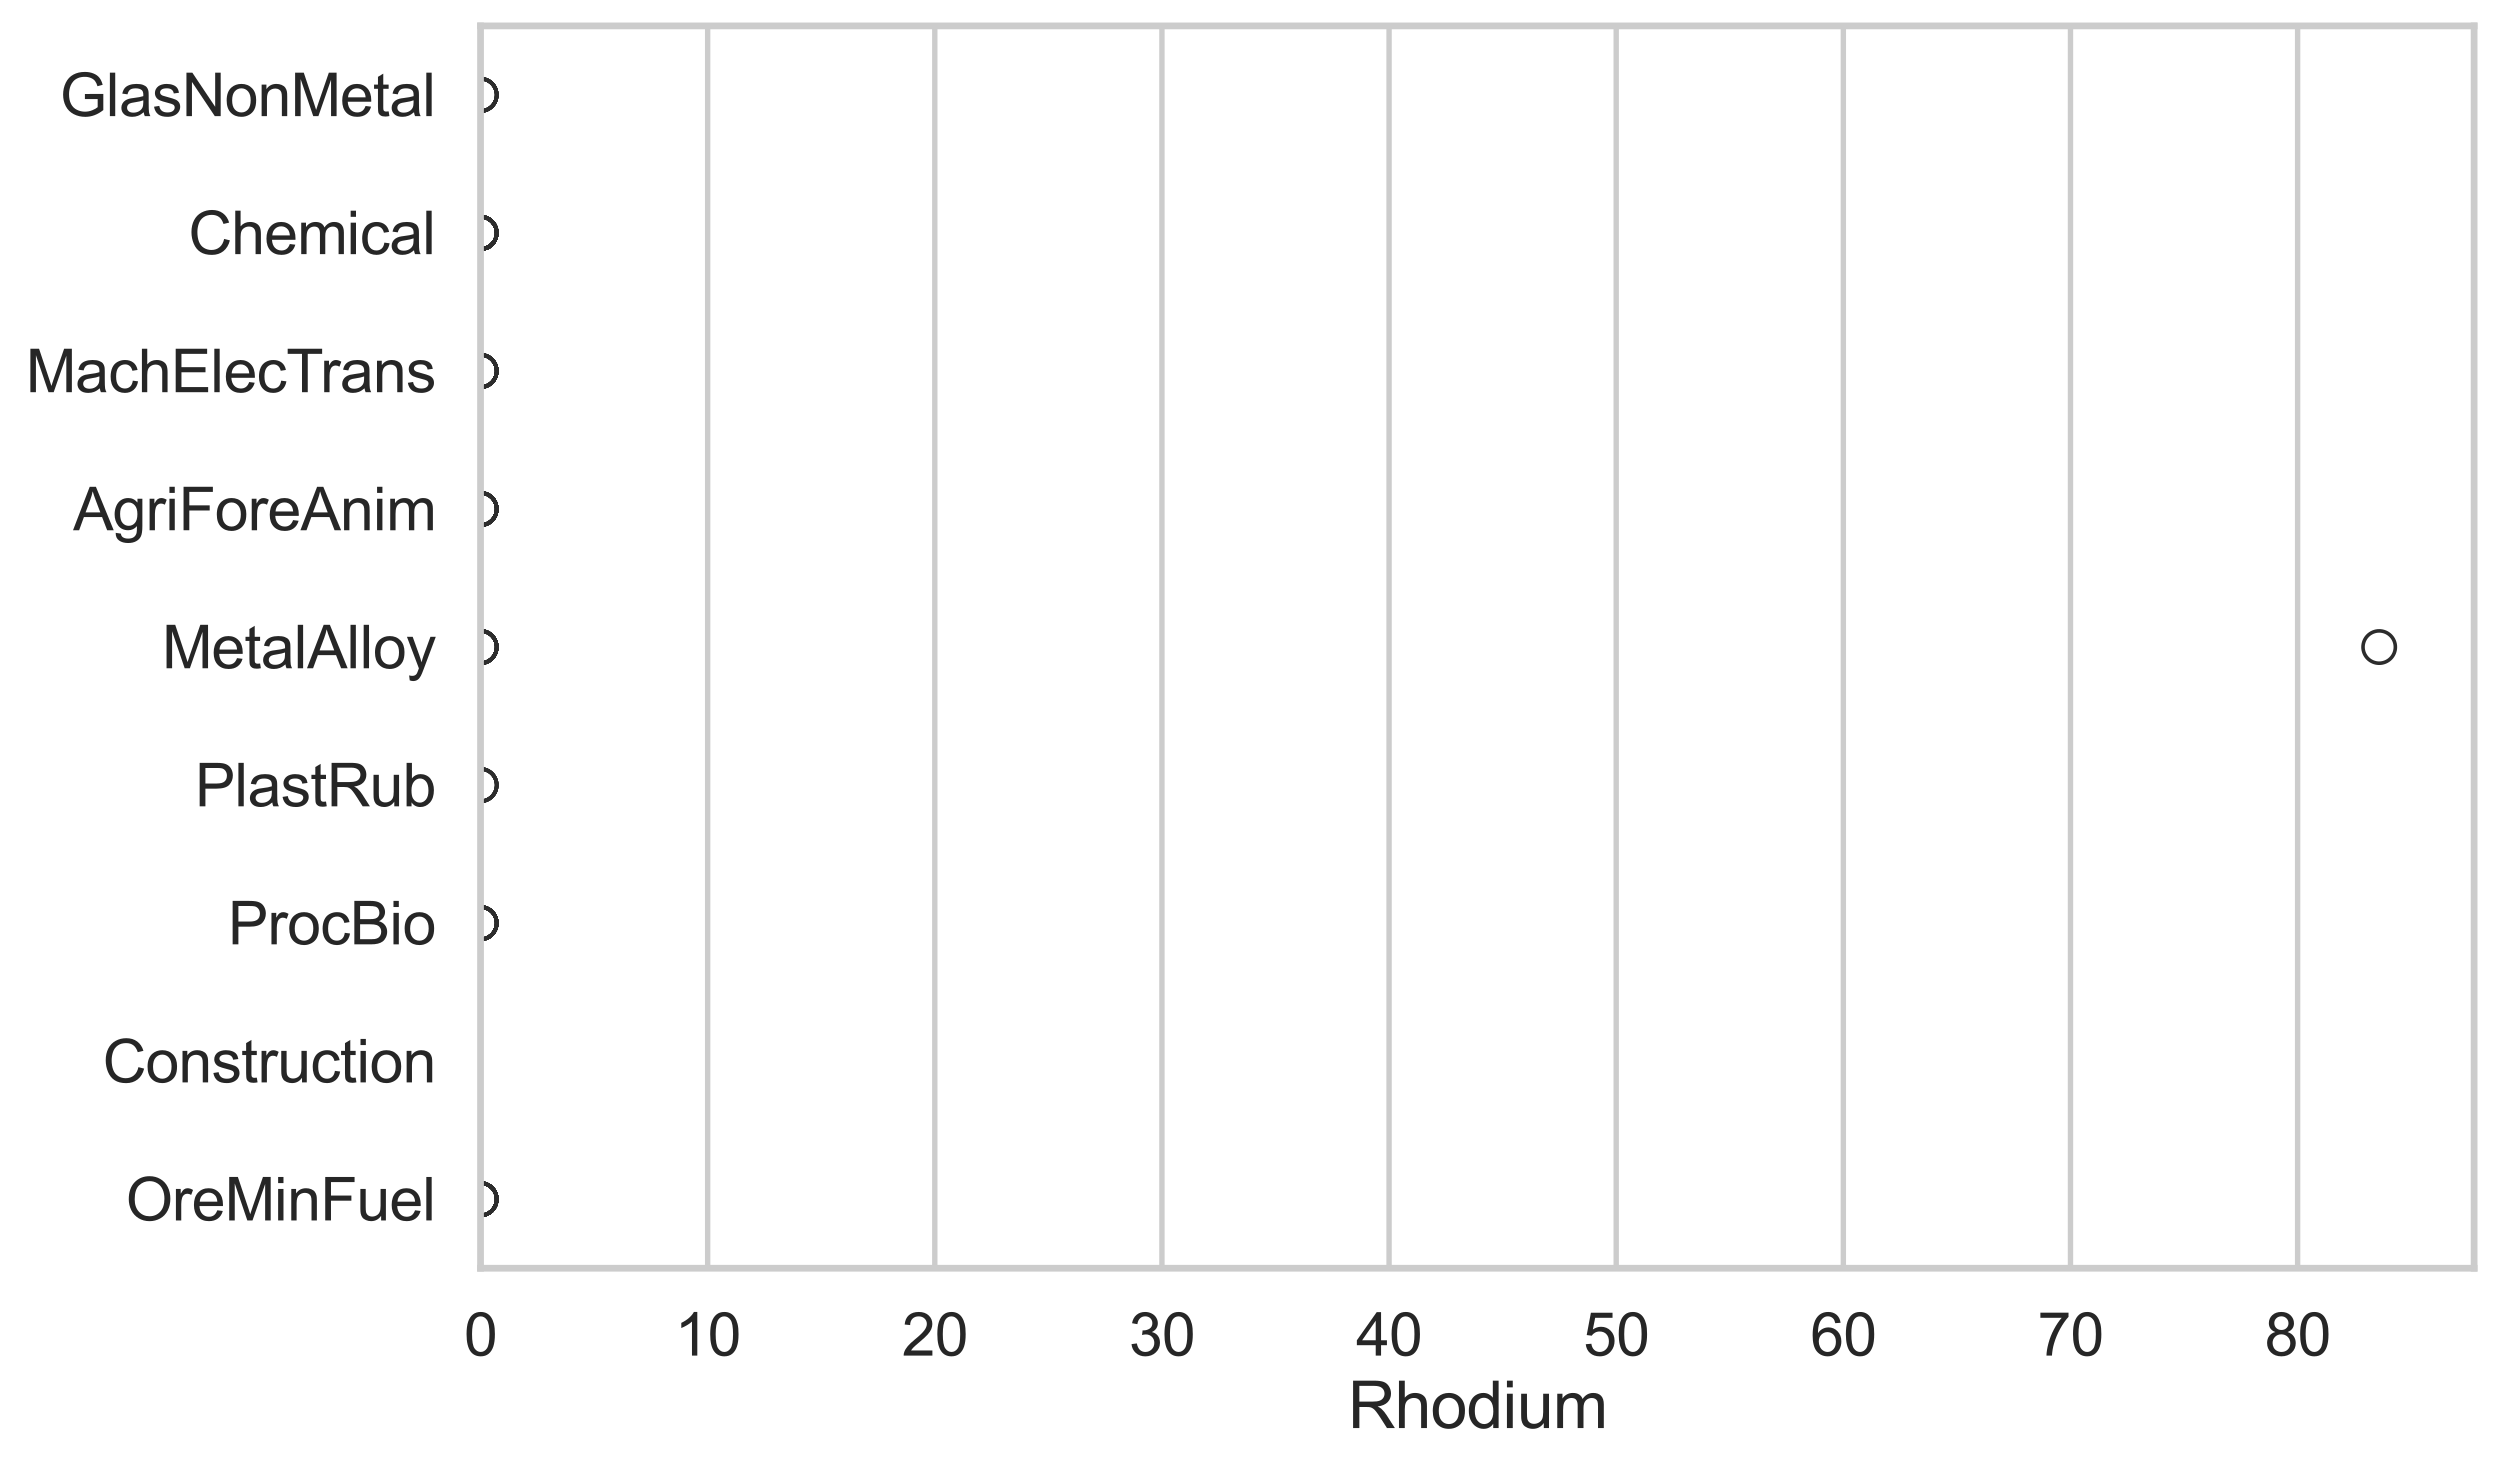 <?xml version="1.0" encoding="utf-8" standalone="no"?>
<!DOCTYPE svg PUBLIC "-//W3C//DTD SVG 1.1//EN"
  "http://www.w3.org/Graphics/SVG/1.1/DTD/svg11.dtd">
<svg xmlns:xlink="http://www.w3.org/1999/xlink" width="695.577pt" height="408.111pt" viewBox="0 0 695.577 408.111" xmlns="http://www.w3.org/2000/svg" version="1.1">
 <defs>
  <style type="text/css">*{stroke-linejoin: round; stroke-linecap: butt}</style>
 </defs>
 <g id="figure_1">
  <g id="patch_1">
   <path d="M 0 408.111 
L 695.577 408.111 
L 695.577 0 
L 0 0 
z
" style="fill: #ffffff"/>
  </g>
  <g id="axes_1">
   <g id="patch_2">
    <path d="M 133.697 352.86 
L 688.377 352.86 
L 688.377 7.2 
L 133.697 7.2 
z
" style="fill: #ffffff"/>
   </g>
   <g id="matplotlib.axis_1">
    <g id="xtick_1">
     <g id="line2d_1">
      <path d="M 133.697 352.86 
L 133.697 7.2 
" clip-path="url(#p7de560bd89)" style="fill: none; stroke: #cccccc; stroke-width: 1.5; stroke-linecap: round"/>
     </g>
     <g id="text_1">
      <!-- 0 -->
      <g style="fill: #262626" transform="translate(129.109 377.17) scale(0.165 -0.165)">
       <defs>
        <path id="ArialMT-30" d="M 266 2259 
Q 266 3072 433 3567 
Q 600 4063 929 4331 
Q 1259 4600 1759 4600 
Q 2128 4600 2406 4451 
Q 2684 4303 2865 4023 
Q 3047 3744 3150 3342 
Q 3253 2941 3253 2259 
Q 3253 1453 3087 958 
Q 2922 463 2592 192 
Q 2263 -78 1759 -78 
Q 1097 -78 719 397 
Q 266 969 266 2259 
z
M 844 2259 
Q 844 1131 1108 757 
Q 1372 384 1759 384 
Q 2147 384 2411 759 
Q 2675 1134 2675 2259 
Q 2675 3391 2411 3762 
Q 2147 4134 1753 4134 
Q 1366 4134 1134 3806 
Q 844 3388 844 2259 
z
" transform="scale(0.016)"/>
       </defs>
       <use xlink:href="#ArialMT-30"/>
      </g>
     </g>
    </g>
    <g id="xtick_2">
     <g id="line2d_2">
      <path d="M 196.893 352.86 
L 196.893 7.2 
" clip-path="url(#p7de560bd89)" style="fill: none; stroke: #cccccc; stroke-width: 1.5; stroke-linecap: round"/>
     </g>
     <g id="text_2">
      <!-- 10 -->
      <g style="fill: #262626" transform="translate(187.718 377.17) scale(0.165 -0.165)">
       <defs>
        <path id="ArialMT-31" d="M 2384 0 
L 1822 0 
L 1822 3584 
Q 1619 3391 1289 3197 
Q 959 3003 697 2906 
L 697 3450 
Q 1169 3672 1522 3987 
Q 1875 4303 2022 4600 
L 2384 4600 
L 2384 0 
z
" transform="scale(0.016)"/>
       </defs>
       <use xlink:href="#ArialMT-31"/>
       <use xlink:href="#ArialMT-30" transform="translate(55.615 0)"/>
      </g>
     </g>
    </g>
    <g id="xtick_3">
     <g id="line2d_3">
      <path d="M 260.09 352.86 
L 260.09 7.2 
" clip-path="url(#p7de560bd89)" style="fill: none; stroke: #cccccc; stroke-width: 1.5; stroke-linecap: round"/>
     </g>
     <g id="text_3">
      <!-- 20 -->
      <g style="fill: #262626" transform="translate(250.914 377.17) scale(0.165 -0.165)">
       <defs>
        <path id="ArialMT-32" d="M 3222 541 
L 3222 0 
L 194 0 
Q 188 203 259 391 
Q 375 700 629 1000 
Q 884 1300 1366 1694 
Q 2113 2306 2375 2664 
Q 2638 3022 2638 3341 
Q 2638 3675 2398 3904 
Q 2159 4134 1775 4134 
Q 1369 4134 1125 3890 
Q 881 3647 878 3216 
L 300 3275 
Q 359 3922 746 4261 
Q 1134 4600 1788 4600 
Q 2447 4600 2831 4234 
Q 3216 3869 3216 3328 
Q 3216 3053 3103 2787 
Q 2991 2522 2730 2228 
Q 2469 1934 1863 1422 
Q 1356 997 1212 845 
Q 1069 694 975 541 
L 3222 541 
z
" transform="scale(0.016)"/>
       </defs>
       <use xlink:href="#ArialMT-32"/>
       <use xlink:href="#ArialMT-30" transform="translate(55.615 0)"/>
      </g>
     </g>
    </g>
    <g id="xtick_4">
     <g id="line2d_4">
      <path d="M 323.286 352.86 
L 323.286 7.2 
" clip-path="url(#p7de560bd89)" style="fill: none; stroke: #cccccc; stroke-width: 1.5; stroke-linecap: round"/>
     </g>
     <g id="text_4">
      <!-- 30 -->
      <g style="fill: #262626" transform="translate(314.11 377.17) scale(0.165 -0.165)">
       <defs>
        <path id="ArialMT-33" d="M 269 1209 
L 831 1284 
Q 928 806 1161 595 
Q 1394 384 1728 384 
Q 2125 384 2398 659 
Q 2672 934 2672 1341 
Q 2672 1728 2419 1979 
Q 2166 2231 1775 2231 
Q 1616 2231 1378 2169 
L 1441 2663 
Q 1497 2656 1531 2656 
Q 1891 2656 2178 2843 
Q 2466 3031 2466 3422 
Q 2466 3731 2256 3934 
Q 2047 4138 1716 4138 
Q 1388 4138 1169 3931 
Q 950 3725 888 3313 
L 325 3413 
Q 428 3978 793 4289 
Q 1159 4600 1703 4600 
Q 2078 4600 2393 4439 
Q 2709 4278 2876 4000 
Q 3044 3722 3044 3409 
Q 3044 3113 2884 2869 
Q 2725 2625 2413 2481 
Q 2819 2388 3044 2092 
Q 3269 1797 3269 1353 
Q 3269 753 2831 336 
Q 2394 -81 1725 -81 
Q 1122 -81 723 278 
Q 325 638 269 1209 
z
" transform="scale(0.016)"/>
       </defs>
       <use xlink:href="#ArialMT-33"/>
       <use xlink:href="#ArialMT-30" transform="translate(55.615 0)"/>
      </g>
     </g>
    </g>
    <g id="xtick_5">
     <g id="line2d_5">
      <path d="M 386.482 352.86 
L 386.482 7.2 
" clip-path="url(#p7de560bd89)" style="fill: none; stroke: #cccccc; stroke-width: 1.5; stroke-linecap: round"/>
     </g>
     <g id="text_5">
      <!-- 40 -->
      <g style="fill: #262626" transform="translate(377.307 377.17) scale(0.165 -0.165)">
       <defs>
        <path id="ArialMT-34" d="M 2069 0 
L 2069 1097 
L 81 1097 
L 81 1613 
L 2172 4581 
L 2631 4581 
L 2631 1613 
L 3250 1613 
L 3250 1097 
L 2631 1097 
L 2631 0 
L 2069 0 
z
M 2069 1613 
L 2069 3678 
L 634 1613 
L 2069 1613 
z
" transform="scale(0.016)"/>
       </defs>
       <use xlink:href="#ArialMT-34"/>
       <use xlink:href="#ArialMT-30" transform="translate(55.615 0)"/>
      </g>
     </g>
    </g>
    <g id="xtick_6">
     <g id="line2d_6">
      <path d="M 449.679 352.86 
L 449.679 7.2 
" clip-path="url(#p7de560bd89)" style="fill: none; stroke: #cccccc; stroke-width: 1.5; stroke-linecap: round"/>
     </g>
     <g id="text_6">
      <!-- 50 -->
      <g style="fill: #262626" transform="translate(440.503 377.17) scale(0.165 -0.165)">
       <defs>
        <path id="ArialMT-35" d="M 266 1200 
L 856 1250 
Q 922 819 1161 601 
Q 1400 384 1738 384 
Q 2144 384 2425 690 
Q 2706 997 2706 1503 
Q 2706 1984 2436 2262 
Q 2166 2541 1728 2541 
Q 1456 2541 1237 2417 
Q 1019 2294 894 2097 
L 366 2166 
L 809 4519 
L 3088 4519 
L 3088 3981 
L 1259 3981 
L 1013 2750 
Q 1425 3038 1878 3038 
Q 2478 3038 2890 2622 
Q 3303 2206 3303 1553 
Q 3303 931 2941 478 
Q 2500 -78 1738 -78 
Q 1113 -78 717 272 
Q 322 622 266 1200 
z
" transform="scale(0.016)"/>
       </defs>
       <use xlink:href="#ArialMT-35"/>
       <use xlink:href="#ArialMT-30" transform="translate(55.615 0)"/>
      </g>
     </g>
    </g>
    <g id="xtick_7">
     <g id="line2d_7">
      <path d="M 512.875 352.86 
L 512.875 7.2 
" clip-path="url(#p7de560bd89)" style="fill: none; stroke: #cccccc; stroke-width: 1.5; stroke-linecap: round"/>
     </g>
     <g id="text_7">
      <!-- 60 -->
      <g style="fill: #262626" transform="translate(503.699 377.17) scale(0.165 -0.165)">
       <defs>
        <path id="ArialMT-36" d="M 3184 3459 
L 2625 3416 
Q 2550 3747 2413 3897 
Q 2184 4138 1850 4138 
Q 1581 4138 1378 3988 
Q 1113 3794 959 3422 
Q 806 3050 800 2363 
Q 1003 2672 1297 2822 
Q 1591 2972 1913 2972 
Q 2475 2972 2870 2558 
Q 3266 2144 3266 1488 
Q 3266 1056 3080 686 
Q 2894 316 2569 119 
Q 2244 -78 1831 -78 
Q 1128 -78 684 439 
Q 241 956 241 2144 
Q 241 3472 731 4075 
Q 1159 4600 1884 4600 
Q 2425 4600 2770 4297 
Q 3116 3994 3184 3459 
z
M 888 1484 
Q 888 1194 1011 928 
Q 1134 663 1356 523 
Q 1578 384 1822 384 
Q 2178 384 2434 671 
Q 2691 959 2691 1453 
Q 2691 1928 2437 2201 
Q 2184 2475 1800 2475 
Q 1419 2475 1153 2201 
Q 888 1928 888 1484 
z
" transform="scale(0.016)"/>
       </defs>
       <use xlink:href="#ArialMT-36"/>
       <use xlink:href="#ArialMT-30" transform="translate(55.615 0)"/>
      </g>
     </g>
    </g>
    <g id="xtick_8">
     <g id="line2d_8">
      <path d="M 576.071 352.86 
L 576.071 7.2 
" clip-path="url(#p7de560bd89)" style="fill: none; stroke: #cccccc; stroke-width: 1.5; stroke-linecap: round"/>
     </g>
     <g id="text_8">
      <!-- 70 -->
      <g style="fill: #262626" transform="translate(566.896 377.17) scale(0.165 -0.165)">
       <defs>
        <path id="ArialMT-37" d="M 303 3981 
L 303 4522 
L 3269 4522 
L 3269 4084 
Q 2831 3619 2401 2847 
Q 1972 2075 1738 1259 
Q 1569 684 1522 0 
L 944 0 
Q 953 541 1156 1306 
Q 1359 2072 1739 2783 
Q 2119 3494 2547 3981 
L 303 3981 
z
" transform="scale(0.016)"/>
       </defs>
       <use xlink:href="#ArialMT-37"/>
       <use xlink:href="#ArialMT-30" transform="translate(55.615 0)"/>
      </g>
     </g>
    </g>
    <g id="xtick_9">
     <g id="line2d_9">
      <path d="M 639.268 352.86 
L 639.268 7.2 
" clip-path="url(#p7de560bd89)" style="fill: none; stroke: #cccccc; stroke-width: 1.5; stroke-linecap: round"/>
     </g>
     <g id="text_9">
      <!-- 80 -->
      <g style="fill: #262626" transform="translate(630.092 377.17) scale(0.165 -0.165)">
       <defs>
        <path id="ArialMT-38" d="M 1131 2484 
Q 781 2613 612 2850 
Q 444 3088 444 3419 
Q 444 3919 803 4259 
Q 1163 4600 1759 4600 
Q 2359 4600 2725 4251 
Q 3091 3903 3091 3403 
Q 3091 3084 2923 2848 
Q 2756 2613 2416 2484 
Q 2838 2347 3058 2040 
Q 3278 1734 3278 1309 
Q 3278 722 2862 322 
Q 2447 -78 1769 -78 
Q 1091 -78 675 323 
Q 259 725 259 1325 
Q 259 1772 486 2073 
Q 713 2375 1131 2484 
z
M 1019 3438 
Q 1019 3113 1228 2906 
Q 1438 2700 1772 2700 
Q 2097 2700 2305 2904 
Q 2513 3109 2513 3406 
Q 2513 3716 2298 3927 
Q 2084 4138 1766 4138 
Q 1444 4138 1231 3931 
Q 1019 3725 1019 3438 
z
M 838 1322 
Q 838 1081 952 856 
Q 1066 631 1291 507 
Q 1516 384 1775 384 
Q 2178 384 2440 643 
Q 2703 903 2703 1303 
Q 2703 1709 2433 1975 
Q 2163 2241 1756 2241 
Q 1359 2241 1098 1978 
Q 838 1716 838 1322 
z
" transform="scale(0.016)"/>
       </defs>
       <use xlink:href="#ArialMT-38"/>
       <use xlink:href="#ArialMT-30" transform="translate(55.615 0)"/>
      </g>
     </g>
    </g>
    <g id="text_10">
     <!-- Rhodium -->
     <g style="fill: #262626" transform="translate(375.021 397.334) scale(0.18 -0.18)">
      <defs>
       <path id="ArialMT-52" d="M 503 0 
L 503 4581 
L 2534 4581 
Q 3147 4581 3465 4457 
Q 3784 4334 3975 4021 
Q 4166 3709 4166 3331 
Q 4166 2844 3850 2509 
Q 3534 2175 2875 2084 
Q 3116 1969 3241 1856 
Q 3506 1613 3744 1247 
L 4541 0 
L 3778 0 
L 3172 953 
Q 2906 1366 2734 1584 
Q 2563 1803 2427 1890 
Q 2291 1978 2150 2013 
Q 2047 2034 1813 2034 
L 1109 2034 
L 1109 0 
L 503 0 
z
M 1109 2559 
L 2413 2559 
Q 2828 2559 3062 2645 
Q 3297 2731 3419 2920 
Q 3541 3109 3541 3331 
Q 3541 3656 3305 3865 
Q 3069 4075 2559 4075 
L 1109 4075 
L 1109 2559 
z
" transform="scale(0.016)"/>
       <path id="ArialMT-68" d="M 422 0 
L 422 4581 
L 984 4581 
L 984 2938 
Q 1378 3394 1978 3394 
Q 2347 3394 2619 3248 
Q 2891 3103 3008 2847 
Q 3125 2591 3125 2103 
L 3125 0 
L 2563 0 
L 2563 2103 
Q 2563 2525 2380 2717 
Q 2197 2909 1863 2909 
Q 1613 2909 1392 2779 
Q 1172 2650 1078 2428 
Q 984 2206 984 1816 
L 984 0 
L 422 0 
z
" transform="scale(0.016)"/>
       <path id="ArialMT-6f" d="M 213 1659 
Q 213 2581 725 3025 
Q 1153 3394 1769 3394 
Q 2453 3394 2887 2945 
Q 3322 2497 3322 1706 
Q 3322 1066 3130 698 
Q 2938 331 2570 128 
Q 2203 -75 1769 -75 
Q 1072 -75 642 372 
Q 213 819 213 1659 
z
M 791 1659 
Q 791 1022 1069 705 
Q 1347 388 1769 388 
Q 2188 388 2466 706 
Q 2744 1025 2744 1678 
Q 2744 2294 2464 2611 
Q 2184 2928 1769 2928 
Q 1347 2928 1069 2612 
Q 791 2297 791 1659 
z
" transform="scale(0.016)"/>
       <path id="ArialMT-64" d="M 2575 0 
L 2575 419 
Q 2259 -75 1647 -75 
Q 1250 -75 917 144 
Q 584 363 401 755 
Q 219 1147 219 1656 
Q 219 2153 384 2558 
Q 550 2963 881 3178 
Q 1213 3394 1622 3394 
Q 1922 3394 2156 3267 
Q 2391 3141 2538 2938 
L 2538 4581 
L 3097 4581 
L 3097 0 
L 2575 0 
z
M 797 1656 
Q 797 1019 1065 703 
Q 1334 388 1700 388 
Q 2069 388 2326 689 
Q 2584 991 2584 1609 
Q 2584 2291 2321 2609 
Q 2059 2928 1675 2928 
Q 1300 2928 1048 2622 
Q 797 2316 797 1656 
z
" transform="scale(0.016)"/>
       <path id="ArialMT-69" d="M 425 3934 
L 425 4581 
L 988 4581 
L 988 3934 
L 425 3934 
z
M 425 0 
L 425 3319 
L 988 3319 
L 988 0 
L 425 0 
z
" transform="scale(0.016)"/>
       <path id="ArialMT-75" d="M 2597 0 
L 2597 488 
Q 2209 -75 1544 -75 
Q 1250 -75 995 37 
Q 741 150 617 320 
Q 494 491 444 738 
Q 409 903 409 1263 
L 409 3319 
L 972 3319 
L 972 1478 
Q 972 1038 1006 884 
Q 1059 663 1231 536 
Q 1403 409 1656 409 
Q 1909 409 2131 539 
Q 2353 669 2445 892 
Q 2538 1116 2538 1541 
L 2538 3319 
L 3100 3319 
L 3100 0 
L 2597 0 
z
" transform="scale(0.016)"/>
       <path id="ArialMT-6d" d="M 422 0 
L 422 3319 
L 925 3319 
L 925 2853 
Q 1081 3097 1340 3245 
Q 1600 3394 1931 3394 
Q 2300 3394 2536 3241 
Q 2772 3088 2869 2813 
Q 3263 3394 3894 3394 
Q 4388 3394 4653 3120 
Q 4919 2847 4919 2278 
L 4919 0 
L 4359 0 
L 4359 2091 
Q 4359 2428 4304 2576 
Q 4250 2725 4106 2815 
Q 3963 2906 3769 2906 
Q 3419 2906 3187 2673 
Q 2956 2441 2956 1928 
L 2956 0 
L 2394 0 
L 2394 2156 
Q 2394 2531 2256 2718 
Q 2119 2906 1806 2906 
Q 1569 2906 1367 2781 
Q 1166 2656 1075 2415 
Q 984 2175 984 1722 
L 984 0 
L 422 0 
z
" transform="scale(0.016)"/>
      </defs>
      <use xlink:href="#ArialMT-52"/>
      <use xlink:href="#ArialMT-68" transform="translate(72.217 0)"/>
      <use xlink:href="#ArialMT-6f" transform="translate(127.832 0)"/>
      <use xlink:href="#ArialMT-64" transform="translate(183.447 0)"/>
      <use xlink:href="#ArialMT-69" transform="translate(239.062 0)"/>
      <use xlink:href="#ArialMT-75" transform="translate(261.279 0)"/>
      <use xlink:href="#ArialMT-6d" transform="translate(316.895 0)"/>
     </g>
    </g>
   </g>
   <g id="matplotlib.axis_2">
    <g id="ytick_1">
     <g id="text_11">
      <!-- GlasNonMetal -->
      <g style="fill: #262626" transform="translate(16.659 32.309) scale(0.165 -0.165)">
       <defs>
        <path id="ArialMT-47" d="M 2638 1797 
L 2638 2334 
L 4578 2338 
L 4578 638 
Q 4131 281 3656 101 
Q 3181 -78 2681 -78 
Q 2006 -78 1454 211 
Q 903 500 622 1047 
Q 341 1594 341 2269 
Q 341 2938 620 3517 
Q 900 4097 1425 4378 
Q 1950 4659 2634 4659 
Q 3131 4659 3532 4498 
Q 3934 4338 4162 4050 
Q 4391 3763 4509 3300 
L 3963 3150 
Q 3859 3500 3706 3700 
Q 3553 3900 3268 4020 
Q 2984 4141 2638 4141 
Q 2222 4141 1919 4014 
Q 1616 3888 1430 3681 
Q 1244 3475 1141 3228 
Q 966 2803 966 2306 
Q 966 1694 1177 1281 
Q 1388 869 1791 669 
Q 2194 469 2647 469 
Q 3041 469 3416 620 
Q 3791 772 3984 944 
L 3984 1797 
L 2638 1797 
z
" transform="scale(0.016)"/>
        <path id="ArialMT-6c" d="M 409 0 
L 409 4581 
L 972 4581 
L 972 0 
L 409 0 
z
" transform="scale(0.016)"/>
        <path id="ArialMT-61" d="M 2588 409 
Q 2275 144 1986 34 
Q 1697 -75 1366 -75 
Q 819 -75 525 192 
Q 231 459 231 875 
Q 231 1119 342 1320 
Q 453 1522 633 1644 
Q 813 1766 1038 1828 
Q 1203 1872 1538 1913 
Q 2219 1994 2541 2106 
Q 2544 2222 2544 2253 
Q 2544 2597 2384 2738 
Q 2169 2928 1744 2928 
Q 1347 2928 1158 2789 
Q 969 2650 878 2297 
L 328 2372 
Q 403 2725 575 2942 
Q 747 3159 1072 3276 
Q 1397 3394 1825 3394 
Q 2250 3394 2515 3294 
Q 2781 3194 2906 3042 
Q 3031 2891 3081 2659 
Q 3109 2516 3109 2141 
L 3109 1391 
Q 3109 606 3145 398 
Q 3181 191 3288 0 
L 2700 0 
Q 2613 175 2588 409 
z
M 2541 1666 
Q 2234 1541 1622 1453 
Q 1275 1403 1131 1340 
Q 988 1278 909 1158 
Q 831 1038 831 891 
Q 831 666 1001 516 
Q 1172 366 1500 366 
Q 1825 366 2078 508 
Q 2331 650 2450 897 
Q 2541 1088 2541 1459 
L 2541 1666 
z
" transform="scale(0.016)"/>
        <path id="ArialMT-73" d="M 197 991 
L 753 1078 
Q 800 744 1014 566 
Q 1228 388 1613 388 
Q 2000 388 2187 545 
Q 2375 703 2375 916 
Q 2375 1106 2209 1216 
Q 2094 1291 1634 1406 
Q 1016 1563 777 1677 
Q 538 1791 414 1992 
Q 291 2194 291 2438 
Q 291 2659 392 2848 
Q 494 3038 669 3163 
Q 800 3259 1026 3326 
Q 1253 3394 1513 3394 
Q 1903 3394 2198 3281 
Q 2494 3169 2634 2976 
Q 2775 2784 2828 2463 
L 2278 2388 
Q 2241 2644 2061 2787 
Q 1881 2931 1553 2931 
Q 1166 2931 1000 2803 
Q 834 2675 834 2503 
Q 834 2394 903 2306 
Q 972 2216 1119 2156 
Q 1203 2125 1616 2013 
Q 2213 1853 2448 1751 
Q 2684 1650 2818 1456 
Q 2953 1263 2953 975 
Q 2953 694 2789 445 
Q 2625 197 2315 61 
Q 2006 -75 1616 -75 
Q 969 -75 630 194 
Q 291 463 197 991 
z
" transform="scale(0.016)"/>
        <path id="ArialMT-4e" d="M 488 0 
L 488 4581 
L 1109 4581 
L 3516 984 
L 3516 4581 
L 4097 4581 
L 4097 0 
L 3475 0 
L 1069 3600 
L 1069 0 
L 488 0 
z
" transform="scale(0.016)"/>
        <path id="ArialMT-6e" d="M 422 0 
L 422 3319 
L 928 3319 
L 928 2847 
Q 1294 3394 1984 3394 
Q 2284 3394 2536 3286 
Q 2788 3178 2913 3003 
Q 3038 2828 3088 2588 
Q 3119 2431 3119 2041 
L 3119 0 
L 2556 0 
L 2556 2019 
Q 2556 2363 2490 2533 
Q 2425 2703 2258 2804 
Q 2091 2906 1866 2906 
Q 1506 2906 1245 2678 
Q 984 2450 984 1813 
L 984 0 
L 422 0 
z
" transform="scale(0.016)"/>
        <path id="ArialMT-4d" d="M 475 0 
L 475 4581 
L 1388 4581 
L 2472 1338 
Q 2622 884 2691 659 
Q 2769 909 2934 1394 
L 4031 4581 
L 4847 4581 
L 4847 0 
L 4263 0 
L 4263 3834 
L 2931 0 
L 2384 0 
L 1059 3900 
L 1059 0 
L 475 0 
z
" transform="scale(0.016)"/>
        <path id="ArialMT-65" d="M 2694 1069 
L 3275 997 
Q 3138 488 2766 206 
Q 2394 -75 1816 -75 
Q 1088 -75 661 373 
Q 234 822 234 1631 
Q 234 2469 665 2931 
Q 1097 3394 1784 3394 
Q 2450 3394 2872 2941 
Q 3294 2488 3294 1666 
Q 3294 1616 3291 1516 
L 816 1516 
Q 847 969 1125 678 
Q 1403 388 1819 388 
Q 2128 388 2347 550 
Q 2566 713 2694 1069 
z
M 847 1978 
L 2700 1978 
Q 2663 2397 2488 2606 
Q 2219 2931 1791 2931 
Q 1403 2931 1139 2672 
Q 875 2413 847 1978 
z
" transform="scale(0.016)"/>
        <path id="ArialMT-74" d="M 1650 503 
L 1731 6 
Q 1494 -44 1306 -44 
Q 1000 -44 831 53 
Q 663 150 594 308 
Q 525 466 525 972 
L 525 2881 
L 113 2881 
L 113 3319 
L 525 3319 
L 525 4141 
L 1084 4478 
L 1084 3319 
L 1650 3319 
L 1650 2881 
L 1084 2881 
L 1084 941 
Q 1084 700 1114 631 
Q 1144 563 1211 522 
Q 1278 481 1403 481 
Q 1497 481 1650 503 
z
" transform="scale(0.016)"/>
       </defs>
       <use xlink:href="#ArialMT-47"/>
       <use xlink:href="#ArialMT-6c" transform="translate(77.783 0)"/>
       <use xlink:href="#ArialMT-61" transform="translate(100 0)"/>
       <use xlink:href="#ArialMT-73" transform="translate(155.615 0)"/>
       <use xlink:href="#ArialMT-4e" transform="translate(205.615 0)"/>
       <use xlink:href="#ArialMT-6f" transform="translate(277.832 0)"/>
       <use xlink:href="#ArialMT-6e" transform="translate(333.447 0)"/>
       <use xlink:href="#ArialMT-4d" transform="translate(389.062 0)"/>
       <use xlink:href="#ArialMT-65" transform="translate(472.363 0)"/>
       <use xlink:href="#ArialMT-74" transform="translate(527.979 0)"/>
       <use xlink:href="#ArialMT-61" transform="translate(555.762 0)"/>
       <use xlink:href="#ArialMT-6c" transform="translate(611.377 0)"/>
      </g>
     </g>
    </g>
    <g id="ytick_2">
     <g id="text_12">
      <!-- Chemical -->
      <g style="fill: #262626" transform="translate(52.428 70.715) scale(0.165 -0.165)">
       <defs>
        <path id="ArialMT-43" d="M 3763 1606 
L 4369 1453 
Q 4178 706 3683 314 
Q 3188 -78 2472 -78 
Q 1731 -78 1267 223 
Q 803 525 561 1097 
Q 319 1669 319 2325 
Q 319 3041 592 3573 
Q 866 4106 1370 4382 
Q 1875 4659 2481 4659 
Q 3169 4659 3637 4309 
Q 4106 3959 4291 3325 
L 3694 3184 
Q 3534 3684 3231 3912 
Q 2928 4141 2469 4141 
Q 1941 4141 1586 3887 
Q 1231 3634 1087 3207 
Q 944 2781 944 2328 
Q 944 1744 1114 1308 
Q 1284 872 1643 656 
Q 2003 441 2422 441 
Q 2931 441 3284 734 
Q 3638 1028 3763 1606 
z
" transform="scale(0.016)"/>
        <path id="ArialMT-63" d="M 2588 1216 
L 3141 1144 
Q 3050 572 2676 248 
Q 2303 -75 1759 -75 
Q 1078 -75 664 370 
Q 250 816 250 1647 
Q 250 2184 428 2587 
Q 606 2991 970 3192 
Q 1334 3394 1763 3394 
Q 2303 3394 2647 3120 
Q 2991 2847 3088 2344 
L 2541 2259 
Q 2463 2594 2264 2762 
Q 2066 2931 1784 2931 
Q 1359 2931 1093 2626 
Q 828 2322 828 1663 
Q 828 994 1084 691 
Q 1341 388 1753 388 
Q 2084 388 2306 591 
Q 2528 794 2588 1216 
z
" transform="scale(0.016)"/>
       </defs>
       <use xlink:href="#ArialMT-43"/>
       <use xlink:href="#ArialMT-68" transform="translate(72.217 0)"/>
       <use xlink:href="#ArialMT-65" transform="translate(127.832 0)"/>
       <use xlink:href="#ArialMT-6d" transform="translate(183.447 0)"/>
       <use xlink:href="#ArialMT-69" transform="translate(266.748 0)"/>
       <use xlink:href="#ArialMT-63" transform="translate(288.965 0)"/>
       <use xlink:href="#ArialMT-61" transform="translate(338.965 0)"/>
       <use xlink:href="#ArialMT-6c" transform="translate(394.58 0)"/>
      </g>
     </g>
    </g>
    <g id="ytick_3">
     <g id="text_13">
      <!-- MachElecTrans -->
      <g style="fill: #262626" transform="translate(7.2 109.122) scale(0.165 -0.165)">
       <defs>
        <path id="ArialMT-45" d="M 506 0 
L 506 4581 
L 3819 4581 
L 3819 4041 
L 1113 4041 
L 1113 2638 
L 3647 2638 
L 3647 2100 
L 1113 2100 
L 1113 541 
L 3925 541 
L 3925 0 
L 506 0 
z
" transform="scale(0.016)"/>
        <path id="ArialMT-54" d="M 1659 0 
L 1659 4041 
L 150 4041 
L 150 4581 
L 3781 4581 
L 3781 4041 
L 2266 4041 
L 2266 0 
L 1659 0 
z
" transform="scale(0.016)"/>
        <path id="ArialMT-72" d="M 416 0 
L 416 3319 
L 922 3319 
L 922 2816 
Q 1116 3169 1280 3281 
Q 1444 3394 1641 3394 
Q 1925 3394 2219 3213 
L 2025 2691 
Q 1819 2813 1613 2813 
Q 1428 2813 1281 2702 
Q 1134 2591 1072 2394 
Q 978 2094 978 1738 
L 978 0 
L 416 0 
z
" transform="scale(0.016)"/>
       </defs>
       <use xlink:href="#ArialMT-4d"/>
       <use xlink:href="#ArialMT-61" transform="translate(83.301 0)"/>
       <use xlink:href="#ArialMT-63" transform="translate(138.916 0)"/>
       <use xlink:href="#ArialMT-68" transform="translate(188.916 0)"/>
       <use xlink:href="#ArialMT-45" transform="translate(244.531 0)"/>
       <use xlink:href="#ArialMT-6c" transform="translate(311.23 0)"/>
       <use xlink:href="#ArialMT-65" transform="translate(333.447 0)"/>
       <use xlink:href="#ArialMT-63" transform="translate(389.062 0)"/>
       <use xlink:href="#ArialMT-54" transform="translate(439.062 0)"/>
       <use xlink:href="#ArialMT-72" transform="translate(496.396 0)"/>
       <use xlink:href="#ArialMT-61" transform="translate(529.697 0)"/>
       <use xlink:href="#ArialMT-6e" transform="translate(585.312 0)"/>
       <use xlink:href="#ArialMT-73" transform="translate(640.928 0)"/>
      </g>
     </g>
    </g>
    <g id="ytick_4">
     <g id="text_14">
      <!-- AgriForeAnim -->
      <g style="fill: #262626" transform="translate(20.341 147.529) scale(0.165 -0.165)">
       <defs>
        <path id="ArialMT-41" d="M -9 0 
L 1750 4581 
L 2403 4581 
L 4278 0 
L 3588 0 
L 3053 1388 
L 1138 1388 
L 634 0 
L -9 0 
z
M 1313 1881 
L 2866 1881 
L 2388 3150 
Q 2169 3728 2063 4100 
Q 1975 3659 1816 3225 
L 1313 1881 
z
" transform="scale(0.016)"/>
        <path id="ArialMT-67" d="M 319 -275 
L 866 -356 
Q 900 -609 1056 -725 
Q 1266 -881 1628 -881 
Q 2019 -881 2231 -725 
Q 2444 -569 2519 -288 
Q 2563 -116 2559 434 
Q 2191 0 1641 0 
Q 956 0 581 494 
Q 206 988 206 1678 
Q 206 2153 378 2554 
Q 550 2956 876 3175 
Q 1203 3394 1644 3394 
Q 2231 3394 2613 2919 
L 2613 3319 
L 3131 3319 
L 3131 450 
Q 3131 -325 2973 -648 
Q 2816 -972 2473 -1159 
Q 2131 -1347 1631 -1347 
Q 1038 -1347 672 -1080 
Q 306 -813 319 -275 
z
M 784 1719 
Q 784 1066 1043 766 
Q 1303 466 1694 466 
Q 2081 466 2343 764 
Q 2606 1063 2606 1700 
Q 2606 2309 2336 2618 
Q 2066 2928 1684 2928 
Q 1309 2928 1046 2623 
Q 784 2319 784 1719 
z
" transform="scale(0.016)"/>
        <path id="ArialMT-46" d="M 525 0 
L 525 4581 
L 3616 4581 
L 3616 4041 
L 1131 4041 
L 1131 2622 
L 3281 2622 
L 3281 2081 
L 1131 2081 
L 1131 0 
L 525 0 
z
" transform="scale(0.016)"/>
       </defs>
       <use xlink:href="#ArialMT-41"/>
       <use xlink:href="#ArialMT-67" transform="translate(66.699 0)"/>
       <use xlink:href="#ArialMT-72" transform="translate(122.314 0)"/>
       <use xlink:href="#ArialMT-69" transform="translate(155.615 0)"/>
       <use xlink:href="#ArialMT-46" transform="translate(177.832 0)"/>
       <use xlink:href="#ArialMT-6f" transform="translate(238.916 0)"/>
       <use xlink:href="#ArialMT-72" transform="translate(294.531 0)"/>
       <use xlink:href="#ArialMT-65" transform="translate(327.832 0)"/>
       <use xlink:href="#ArialMT-41" transform="translate(383.447 0)"/>
       <use xlink:href="#ArialMT-6e" transform="translate(450.146 0)"/>
       <use xlink:href="#ArialMT-69" transform="translate(505.762 0)"/>
       <use xlink:href="#ArialMT-6d" transform="translate(527.979 0)"/>
      </g>
     </g>
    </g>
    <g id="ytick_5">
     <g id="text_15">
      <!-- MetalAlloy -->
      <g style="fill: #262626" transform="translate(45.088 185.935) scale(0.165 -0.165)">
       <defs>
        <path id="ArialMT-79" d="M 397 -1278 
L 334 -750 
Q 519 -800 656 -800 
Q 844 -800 956 -737 
Q 1069 -675 1141 -563 
Q 1194 -478 1313 -144 
Q 1328 -97 1363 -6 
L 103 3319 
L 709 3319 
L 1400 1397 
Q 1534 1031 1641 628 
Q 1738 1016 1872 1384 
L 2581 3319 
L 3144 3319 
L 1881 -56 
Q 1678 -603 1566 -809 
Q 1416 -1088 1222 -1217 
Q 1028 -1347 759 -1347 
Q 597 -1347 397 -1278 
z
" transform="scale(0.016)"/>
       </defs>
       <use xlink:href="#ArialMT-4d"/>
       <use xlink:href="#ArialMT-65" transform="translate(83.301 0)"/>
       <use xlink:href="#ArialMT-74" transform="translate(138.916 0)"/>
       <use xlink:href="#ArialMT-61" transform="translate(166.699 0)"/>
       <use xlink:href="#ArialMT-6c" transform="translate(222.314 0)"/>
       <use xlink:href="#ArialMT-41" transform="translate(244.531 0)"/>
       <use xlink:href="#ArialMT-6c" transform="translate(311.23 0)"/>
       <use xlink:href="#ArialMT-6c" transform="translate(333.447 0)"/>
       <use xlink:href="#ArialMT-6f" transform="translate(355.664 0)"/>
       <use xlink:href="#ArialMT-79" transform="translate(411.279 0)"/>
      </g>
     </g>
    </g>
    <g id="ytick_6">
     <g id="text_16">
      <!-- PlastRub -->
      <g style="fill: #262626" transform="translate(54.248 224.342) scale(0.165 -0.165)">
       <defs>
        <path id="ArialMT-50" d="M 494 0 
L 494 4581 
L 2222 4581 
Q 2678 4581 2919 4538 
Q 3256 4481 3484 4323 
Q 3713 4166 3852 3881 
Q 3991 3597 3991 3256 
Q 3991 2672 3619 2267 
Q 3247 1863 2275 1863 
L 1100 1863 
L 1100 0 
L 494 0 
z
M 1100 2403 
L 2284 2403 
Q 2872 2403 3119 2622 
Q 3366 2841 3366 3238 
Q 3366 3525 3220 3729 
Q 3075 3934 2838 4000 
Q 2684 4041 2272 4041 
L 1100 4041 
L 1100 2403 
z
" transform="scale(0.016)"/>
        <path id="ArialMT-62" d="M 941 0 
L 419 0 
L 419 4581 
L 981 4581 
L 981 2947 
Q 1338 3394 1891 3394 
Q 2197 3394 2470 3270 
Q 2744 3147 2920 2923 
Q 3097 2700 3197 2384 
Q 3297 2069 3297 1709 
Q 3297 856 2875 390 
Q 2453 -75 1863 -75 
Q 1275 -75 941 416 
L 941 0 
z
M 934 1684 
Q 934 1088 1097 822 
Q 1363 388 1816 388 
Q 2184 388 2453 708 
Q 2722 1028 2722 1663 
Q 2722 2313 2464 2622 
Q 2206 2931 1841 2931 
Q 1472 2931 1203 2611 
Q 934 2291 934 1684 
z
" transform="scale(0.016)"/>
       </defs>
       <use xlink:href="#ArialMT-50"/>
       <use xlink:href="#ArialMT-6c" transform="translate(66.699 0)"/>
       <use xlink:href="#ArialMT-61" transform="translate(88.916 0)"/>
       <use xlink:href="#ArialMT-73" transform="translate(144.531 0)"/>
       <use xlink:href="#ArialMT-74" transform="translate(194.531 0)"/>
       <use xlink:href="#ArialMT-52" transform="translate(222.314 0)"/>
       <use xlink:href="#ArialMT-75" transform="translate(294.531 0)"/>
       <use xlink:href="#ArialMT-62" transform="translate(350.146 0)"/>
      </g>
     </g>
    </g>
    <g id="ytick_7">
     <g id="text_17">
      <!-- ProcBio -->
      <g style="fill: #262626" transform="translate(63.424 262.749) scale(0.165 -0.165)">
       <defs>
        <path id="ArialMT-42" d="M 469 0 
L 469 4581 
L 2188 4581 
Q 2713 4581 3030 4442 
Q 3347 4303 3526 4014 
Q 3706 3725 3706 3409 
Q 3706 3116 3547 2856 
Q 3388 2597 3066 2438 
Q 3481 2316 3704 2022 
Q 3928 1728 3928 1328 
Q 3928 1006 3792 729 
Q 3656 453 3456 303 
Q 3256 153 2954 76 
Q 2653 0 2216 0 
L 469 0 
z
M 1075 2656 
L 2066 2656 
Q 2469 2656 2644 2709 
Q 2875 2778 2992 2937 
Q 3109 3097 3109 3338 
Q 3109 3566 3000 3739 
Q 2891 3913 2687 3977 
Q 2484 4041 1991 4041 
L 1075 4041 
L 1075 2656 
z
M 1075 541 
L 2216 541 
Q 2509 541 2628 563 
Q 2838 600 2978 687 
Q 3119 775 3209 942 
Q 3300 1109 3300 1328 
Q 3300 1584 3169 1773 
Q 3038 1963 2805 2039 
Q 2572 2116 2134 2116 
L 1075 2116 
L 1075 541 
z
" transform="scale(0.016)"/>
       </defs>
       <use xlink:href="#ArialMT-50"/>
       <use xlink:href="#ArialMT-72" transform="translate(66.699 0)"/>
       <use xlink:href="#ArialMT-6f" transform="translate(100 0)"/>
       <use xlink:href="#ArialMT-63" transform="translate(155.615 0)"/>
       <use xlink:href="#ArialMT-42" transform="translate(205.615 0)"/>
       <use xlink:href="#ArialMT-69" transform="translate(272.314 0)"/>
       <use xlink:href="#ArialMT-6f" transform="translate(294.531 0)"/>
      </g>
     </g>
    </g>
    <g id="ytick_8">
     <g id="text_18">
      <!-- Construction -->
      <g style="fill: #262626" transform="translate(28.575 301.155) scale(0.165 -0.165)">
       <use xlink:href="#ArialMT-43"/>
       <use xlink:href="#ArialMT-6f" transform="translate(72.217 0)"/>
       <use xlink:href="#ArialMT-6e" transform="translate(127.832 0)"/>
       <use xlink:href="#ArialMT-73" transform="translate(183.447 0)"/>
       <use xlink:href="#ArialMT-74" transform="translate(233.447 0)"/>
       <use xlink:href="#ArialMT-72" transform="translate(261.23 0)"/>
       <use xlink:href="#ArialMT-75" transform="translate(294.531 0)"/>
       <use xlink:href="#ArialMT-63" transform="translate(350.146 0)"/>
       <use xlink:href="#ArialMT-74" transform="translate(400.146 0)"/>
       <use xlink:href="#ArialMT-69" transform="translate(427.93 0)"/>
       <use xlink:href="#ArialMT-6f" transform="translate(450.146 0)"/>
       <use xlink:href="#ArialMT-6e" transform="translate(505.762 0)"/>
      </g>
     </g>
    </g>
    <g id="ytick_9">
     <g id="text_19">
      <!-- OreMinFuel -->
      <g style="fill: #262626" transform="translate(35.013 339.562) scale(0.165 -0.165)">
       <defs>
        <path id="ArialMT-4f" d="M 309 2231 
Q 309 3372 921 4017 
Q 1534 4663 2503 4663 
Q 3138 4663 3647 4359 
Q 4156 4056 4423 3514 
Q 4691 2972 4691 2284 
Q 4691 1588 4409 1038 
Q 4128 488 3612 205 
Q 3097 -78 2500 -78 
Q 1853 -78 1343 234 
Q 834 547 571 1087 
Q 309 1628 309 2231 
z
M 934 2222 
Q 934 1394 1379 917 
Q 1825 441 2497 441 
Q 3181 441 3623 922 
Q 4066 1403 4066 2288 
Q 4066 2847 3877 3264 
Q 3688 3681 3323 3911 
Q 2959 4141 2506 4141 
Q 1863 4141 1398 3698 
Q 934 3256 934 2222 
z
" transform="scale(0.016)"/>
       </defs>
       <use xlink:href="#ArialMT-4f"/>
       <use xlink:href="#ArialMT-72" transform="translate(77.783 0)"/>
       <use xlink:href="#ArialMT-65" transform="translate(111.084 0)"/>
       <use xlink:href="#ArialMT-4d" transform="translate(166.699 0)"/>
       <use xlink:href="#ArialMT-69" transform="translate(250 0)"/>
       <use xlink:href="#ArialMT-6e" transform="translate(272.217 0)"/>
       <use xlink:href="#ArialMT-46" transform="translate(327.832 0)"/>
       <use xlink:href="#ArialMT-75" transform="translate(388.916 0)"/>
       <use xlink:href="#ArialMT-65" transform="translate(444.531 0)"/>
       <use xlink:href="#ArialMT-6c" transform="translate(500.146 0)"/>
      </g>
     </g>
    </g>
   </g>
   <g id="patch_3">
    <path d="M 133.697 11.041 
L 133.697 41.766 
L 133.697 41.766 
L 133.697 11.041 
L 133.697 11.041 
z
" clip-path="url(#p7de560bd89)" style="fill: #c9941d; stroke: #2c2c2c; stroke-linejoin: miter"/>
   </g>
   <g id="line2d_10">
    <path d="M 133.697 26.403 
L 133.697 26.403 
" clip-path="url(#p7de560bd89)" style="fill: none; stroke: #2c2c2c"/>
   </g>
   <g id="line2d_11">
    <path d="M 133.697 26.403 
L 133.697 26.403 
" clip-path="url(#p7de560bd89)" style="fill: none; stroke: #2c2c2c"/>
   </g>
   <g id="line2d_12">
    <path d="M 133.697 18.722 
L 133.697 34.085 
" clip-path="url(#p7de560bd89)" style="fill: none; stroke: #2c2c2c; stroke-linecap: round"/>
   </g>
   <g id="line2d_13">
    <path d="M 133.697 18.722 
L 133.697 34.085 
" clip-path="url(#p7de560bd89)" style="fill: none; stroke: #2c2c2c; stroke-linecap: round"/>
   </g>
   <g id="line2d_14">
    <defs>
     <path id="m636379aa58" d="M 0 4.5 
C 1.193 4.5 2.338 4.026 3.182 3.182 
C 4.026 2.338 4.5 1.193 4.5 0 
C 4.5 -1.193 4.026 -2.338 3.182 -3.182 
C 2.338 -4.026 1.193 -4.5 0 -4.5 
C -1.193 -4.5 -2.338 -4.026 -3.182 -3.182 
C -4.026 -2.338 -4.5 -1.193 -4.5 0 
C -4.5 1.193 -4.026 2.338 -3.182 3.182 
C -2.338 4.026 -1.193 4.5 0 4.5 
z
" style="stroke: #2c2c2c"/>
    </defs>
    <g clip-path="url(#p7de560bd89)">
     <use xlink:href="#m636379aa58" x="133.697" y="26.403" style="fill-opacity: 0; stroke: #2c2c2c"/>
     <use xlink:href="#m636379aa58" x="133.697" y="26.403" style="fill-opacity: 0; stroke: #2c2c2c"/>
     <use xlink:href="#m636379aa58" x="133.697" y="26.403" style="fill-opacity: 0; stroke: #2c2c2c"/>
     <use xlink:href="#m636379aa58" x="133.697" y="26.403" style="fill-opacity: 0; stroke: #2c2c2c"/>
     <use xlink:href="#m636379aa58" x="133.697" y="26.403" style="fill-opacity: 0; stroke: #2c2c2c"/>
     <use xlink:href="#m636379aa58" x="133.697" y="26.403" style="fill-opacity: 0; stroke: #2c2c2c"/>
     <use xlink:href="#m636379aa58" x="133.697" y="26.403" style="fill-opacity: 0; stroke: #2c2c2c"/>
     <use xlink:href="#m636379aa58" x="133.697" y="26.403" style="fill-opacity: 0; stroke: #2c2c2c"/>
     <use xlink:href="#m636379aa58" x="133.697" y="26.403" style="fill-opacity: 0; stroke: #2c2c2c"/>
     <use xlink:href="#m636379aa58" x="133.697" y="26.403" style="fill-opacity: 0; stroke: #2c2c2c"/>
    </g>
   </g>
   <g id="patch_4">
    <path d="M 133.697 49.447 
L 133.697 80.173 
L 133.697 80.173 
L 133.697 49.447 
L 133.697 49.447 
z
" clip-path="url(#p7de560bd89)" style="fill: #68afd7; stroke: #2c2c2c; stroke-linejoin: miter"/>
   </g>
   <g id="line2d_15">
    <path d="M 133.697 64.81 
L 133.697 64.81 
" clip-path="url(#p7de560bd89)" style="fill: none; stroke: #2c2c2c"/>
   </g>
   <g id="line2d_16">
    <path d="M 133.697 64.81 
L 133.697 64.81 
" clip-path="url(#p7de560bd89)" style="fill: none; stroke: #2c2c2c"/>
   </g>
   <g id="line2d_17">
    <path d="M 133.697 57.129 
L 133.697 72.491 
" clip-path="url(#p7de560bd89)" style="fill: none; stroke: #2c2c2c; stroke-linecap: round"/>
   </g>
   <g id="line2d_18">
    <path d="M 133.697 57.129 
L 133.697 72.491 
" clip-path="url(#p7de560bd89)" style="fill: none; stroke: #2c2c2c; stroke-linecap: round"/>
   </g>
   <g id="line2d_19">
    <g clip-path="url(#p7de560bd89)">
     <use xlink:href="#m636379aa58" x="133.697" y="64.81" style="fill-opacity: 0; stroke: #2c2c2c"/>
     <use xlink:href="#m636379aa58" x="133.697" y="64.81" style="fill-opacity: 0; stroke: #2c2c2c"/>
     <use xlink:href="#m636379aa58" x="133.697" y="64.81" style="fill-opacity: 0; stroke: #2c2c2c"/>
     <use xlink:href="#m636379aa58" x="133.697" y="64.81" style="fill-opacity: 0; stroke: #2c2c2c"/>
     <use xlink:href="#m636379aa58" x="133.697" y="64.81" style="fill-opacity: 0; stroke: #2c2c2c"/>
     <use xlink:href="#m636379aa58" x="133.697" y="64.81" style="fill-opacity: 0; stroke: #2c2c2c"/>
     <use xlink:href="#m636379aa58" x="133.697" y="64.81" style="fill-opacity: 0; stroke: #2c2c2c"/>
     <use xlink:href="#m636379aa58" x="133.697" y="64.81" style="fill-opacity: 0; stroke: #2c2c2c"/>
     <use xlink:href="#m636379aa58" x="133.697" y="64.81" style="fill-opacity: 0; stroke: #2c2c2c"/>
     <use xlink:href="#m636379aa58" x="133.697" y="64.81" style="fill-opacity: 0; stroke: #2c2c2c"/>
     <use xlink:href="#m636379aa58" x="133.697" y="64.81" style="fill-opacity: 0; stroke: #2c2c2c"/>
     <use xlink:href="#m636379aa58" x="133.697" y="64.81" style="fill-opacity: 0; stroke: #2c2c2c"/>
     <use xlink:href="#m636379aa58" x="133.697" y="64.81" style="fill-opacity: 0; stroke: #2c2c2c"/>
     <use xlink:href="#m636379aa58" x="133.697" y="64.81" style="fill-opacity: 0; stroke: #2c2c2c"/>
     <use xlink:href="#m636379aa58" x="133.697" y="64.81" style="fill-opacity: 0; stroke: #2c2c2c"/>
     <use xlink:href="#m636379aa58" x="133.697" y="64.81" style="fill-opacity: 0; stroke: #2c2c2c"/>
     <use xlink:href="#m636379aa58" x="133.697" y="64.81" style="fill-opacity: 0; stroke: #2c2c2c"/>
     <use xlink:href="#m636379aa58" x="133.697" y="64.81" style="fill-opacity: 0; stroke: #2c2c2c"/>
     <use xlink:href="#m636379aa58" x="133.697" y="64.81" style="fill-opacity: 0; stroke: #2c2c2c"/>
     <use xlink:href="#m636379aa58" x="133.697" y="64.81" style="fill-opacity: 0; stroke: #2c2c2c"/>
     <use xlink:href="#m636379aa58" x="133.697" y="64.81" style="fill-opacity: 0; stroke: #2c2c2c"/>
     <use xlink:href="#m636379aa58" x="133.697" y="64.81" style="fill-opacity: 0; stroke: #2c2c2c"/>
     <use xlink:href="#m636379aa58" x="133.697" y="64.81" style="fill-opacity: 0; stroke: #2c2c2c"/>
     <use xlink:href="#m636379aa58" x="133.697" y="64.81" style="fill-opacity: 0; stroke: #2c2c2c"/>
     <use xlink:href="#m636379aa58" x="133.697" y="64.81" style="fill-opacity: 0; stroke: #2c2c2c"/>
     <use xlink:href="#m636379aa58" x="133.697" y="64.81" style="fill-opacity: 0; stroke: #2c2c2c"/>
     <use xlink:href="#m636379aa58" x="133.697" y="64.81" style="fill-opacity: 0; stroke: #2c2c2c"/>
     <use xlink:href="#m636379aa58" x="133.697" y="64.81" style="fill-opacity: 0; stroke: #2c2c2c"/>
     <use xlink:href="#m636379aa58" x="133.697" y="64.81" style="fill-opacity: 0; stroke: #2c2c2c"/>
     <use xlink:href="#m636379aa58" x="133.697" y="64.81" style="fill-opacity: 0; stroke: #2c2c2c"/>
     <use xlink:href="#m636379aa58" x="133.697" y="64.81" style="fill-opacity: 0; stroke: #2c2c2c"/>
     <use xlink:href="#m636379aa58" x="133.697" y="64.81" style="fill-opacity: 0; stroke: #2c2c2c"/>
     <use xlink:href="#m636379aa58" x="133.697" y="64.81" style="fill-opacity: 0; stroke: #2c2c2c"/>
     <use xlink:href="#m636379aa58" x="133.697" y="64.81" style="fill-opacity: 0; stroke: #2c2c2c"/>
     <use xlink:href="#m636379aa58" x="133.697" y="64.81" style="fill-opacity: 0; stroke: #2c2c2c"/>
     <use xlink:href="#m636379aa58" x="133.697" y="64.81" style="fill-opacity: 0; stroke: #2c2c2c"/>
     <use xlink:href="#m636379aa58" x="133.697" y="64.81" style="fill-opacity: 0; stroke: #2c2c2c"/>
     <use xlink:href="#m636379aa58" x="133.697" y="64.81" style="fill-opacity: 0; stroke: #2c2c2c"/>
     <use xlink:href="#m636379aa58" x="133.697" y="64.81" style="fill-opacity: 0; stroke: #2c2c2c"/>
     <use xlink:href="#m636379aa58" x="133.697" y="64.81" style="fill-opacity: 0; stroke: #2c2c2c"/>
     <use xlink:href="#m636379aa58" x="133.697" y="64.81" style="fill-opacity: 0; stroke: #2c2c2c"/>
     <use xlink:href="#m636379aa58" x="133.697" y="64.81" style="fill-opacity: 0; stroke: #2c2c2c"/>
     <use xlink:href="#m636379aa58" x="133.697" y="64.81" style="fill-opacity: 0; stroke: #2c2c2c"/>
     <use xlink:href="#m636379aa58" x="133.697" y="64.81" style="fill-opacity: 0; stroke: #2c2c2c"/>
     <use xlink:href="#m636379aa58" x="133.697" y="64.81" style="fill-opacity: 0; stroke: #2c2c2c"/>
     <use xlink:href="#m636379aa58" x="133.697" y="64.81" style="fill-opacity: 0; stroke: #2c2c2c"/>
     <use xlink:href="#m636379aa58" x="133.697" y="64.81" style="fill-opacity: 0; stroke: #2c2c2c"/>
     <use xlink:href="#m636379aa58" x="133.697" y="64.81" style="fill-opacity: 0; stroke: #2c2c2c"/>
     <use xlink:href="#m636379aa58" x="133.697" y="64.81" style="fill-opacity: 0; stroke: #2c2c2c"/>
     <use xlink:href="#m636379aa58" x="133.697" y="64.81" style="fill-opacity: 0; stroke: #2c2c2c"/>
     <use xlink:href="#m636379aa58" x="133.697" y="64.81" style="fill-opacity: 0; stroke: #2c2c2c"/>
     <use xlink:href="#m636379aa58" x="133.697" y="64.81" style="fill-opacity: 0; stroke: #2c2c2c"/>
     <use xlink:href="#m636379aa58" x="133.697" y="64.81" style="fill-opacity: 0; stroke: #2c2c2c"/>
     <use xlink:href="#m636379aa58" x="133.697" y="64.81" style="fill-opacity: 0; stroke: #2c2c2c"/>
     <use xlink:href="#m636379aa58" x="133.697" y="64.81" style="fill-opacity: 0; stroke: #2c2c2c"/>
     <use xlink:href="#m636379aa58" x="133.697" y="64.81" style="fill-opacity: 0; stroke: #2c2c2c"/>
     <use xlink:href="#m636379aa58" x="133.697" y="64.81" style="fill-opacity: 0; stroke: #2c2c2c"/>
     <use xlink:href="#m636379aa58" x="133.697" y="64.81" style="fill-opacity: 0; stroke: #2c2c2c"/>
     <use xlink:href="#m636379aa58" x="133.697" y="64.81" style="fill-opacity: 0; stroke: #2c2c2c"/>
     <use xlink:href="#m636379aa58" x="133.697" y="64.81" style="fill-opacity: 0; stroke: #2c2c2c"/>
     <use xlink:href="#m636379aa58" x="133.697" y="64.81" style="fill-opacity: 0; stroke: #2c2c2c"/>
     <use xlink:href="#m636379aa58" x="133.697" y="64.81" style="fill-opacity: 0; stroke: #2c2c2c"/>
     <use xlink:href="#m636379aa58" x="133.697" y="64.81" style="fill-opacity: 0; stroke: #2c2c2c"/>
     <use xlink:href="#m636379aa58" x="133.697" y="64.81" style="fill-opacity: 0; stroke: #2c2c2c"/>
     <use xlink:href="#m636379aa58" x="133.697" y="64.81" style="fill-opacity: 0; stroke: #2c2c2c"/>
     <use xlink:href="#m636379aa58" x="133.697" y="64.81" style="fill-opacity: 0; stroke: #2c2c2c"/>
     <use xlink:href="#m636379aa58" x="133.697" y="64.81" style="fill-opacity: 0; stroke: #2c2c2c"/>
     <use xlink:href="#m636379aa58" x="133.697" y="64.81" style="fill-opacity: 0; stroke: #2c2c2c"/>
     <use xlink:href="#m636379aa58" x="133.697" y="64.81" style="fill-opacity: 0; stroke: #2c2c2c"/>
     <use xlink:href="#m636379aa58" x="133.697" y="64.81" style="fill-opacity: 0; stroke: #2c2c2c"/>
     <use xlink:href="#m636379aa58" x="133.697" y="64.81" style="fill-opacity: 0; stroke: #2c2c2c"/>
     <use xlink:href="#m636379aa58" x="133.697" y="64.81" style="fill-opacity: 0; stroke: #2c2c2c"/>
     <use xlink:href="#m636379aa58" x="133.697" y="64.81" style="fill-opacity: 0; stroke: #2c2c2c"/>
     <use xlink:href="#m636379aa58" x="133.697" y="64.81" style="fill-opacity: 0; stroke: #2c2c2c"/>
     <use xlink:href="#m636379aa58" x="133.697" y="64.81" style="fill-opacity: 0; stroke: #2c2c2c"/>
    </g>
   </g>
   <g id="patch_5">
    <path d="M 133.697 87.854 
L 133.697 118.579 
L 133.697 118.579 
L 133.697 87.854 
L 133.697 87.854 
z
" clip-path="url(#p7de560bd89)" style="fill: #148a6a; stroke: #2c2c2c; stroke-linejoin: miter"/>
   </g>
   <g id="line2d_20">
    <path d="M 133.697 103.217 
L 133.697 103.217 
" clip-path="url(#p7de560bd89)" style="fill: none; stroke: #2c2c2c"/>
   </g>
   <g id="line2d_21">
    <path d="M 133.697 103.217 
L 133.697 103.217 
" clip-path="url(#p7de560bd89)" style="fill: none; stroke: #2c2c2c"/>
   </g>
   <g id="line2d_22">
    <path d="M 133.697 95.535 
L 133.697 110.898 
" clip-path="url(#p7de560bd89)" style="fill: none; stroke: #2c2c2c; stroke-linecap: round"/>
   </g>
   <g id="line2d_23">
    <path d="M 133.697 95.535 
L 133.697 110.898 
" clip-path="url(#p7de560bd89)" style="fill: none; stroke: #2c2c2c; stroke-linecap: round"/>
   </g>
   <g id="line2d_24">
    <g clip-path="url(#p7de560bd89)">
     <use xlink:href="#m636379aa58" x="133.697" y="103.217" style="fill-opacity: 0; stroke: #2c2c2c"/>
     <use xlink:href="#m636379aa58" x="133.697" y="103.217" style="fill-opacity: 0; stroke: #2c2c2c"/>
     <use xlink:href="#m636379aa58" x="133.697" y="103.217" style="fill-opacity: 0; stroke: #2c2c2c"/>
     <use xlink:href="#m636379aa58" x="133.697" y="103.217" style="fill-opacity: 0; stroke: #2c2c2c"/>
     <use xlink:href="#m636379aa58" x="133.697" y="103.217" style="fill-opacity: 0; stroke: #2c2c2c"/>
     <use xlink:href="#m636379aa58" x="133.697" y="103.217" style="fill-opacity: 0; stroke: #2c2c2c"/>
     <use xlink:href="#m636379aa58" x="133.697" y="103.217" style="fill-opacity: 0; stroke: #2c2c2c"/>
     <use xlink:href="#m636379aa58" x="133.697" y="103.217" style="fill-opacity: 0; stroke: #2c2c2c"/>
     <use xlink:href="#m636379aa58" x="133.697" y="103.217" style="fill-opacity: 0; stroke: #2c2c2c"/>
     <use xlink:href="#m636379aa58" x="133.697" y="103.217" style="fill-opacity: 0; stroke: #2c2c2c"/>
     <use xlink:href="#m636379aa58" x="133.697" y="103.217" style="fill-opacity: 0; stroke: #2c2c2c"/>
     <use xlink:href="#m636379aa58" x="133.697" y="103.217" style="fill-opacity: 0; stroke: #2c2c2c"/>
     <use xlink:href="#m636379aa58" x="133.697" y="103.217" style="fill-opacity: 0; stroke: #2c2c2c"/>
     <use xlink:href="#m636379aa58" x="133.697" y="103.217" style="fill-opacity: 0; stroke: #2c2c2c"/>
     <use xlink:href="#m636379aa58" x="133.697" y="103.217" style="fill-opacity: 0; stroke: #2c2c2c"/>
     <use xlink:href="#m636379aa58" x="133.697" y="103.217" style="fill-opacity: 0; stroke: #2c2c2c"/>
     <use xlink:href="#m636379aa58" x="133.697" y="103.217" style="fill-opacity: 0; stroke: #2c2c2c"/>
     <use xlink:href="#m636379aa58" x="133.697" y="103.217" style="fill-opacity: 0; stroke: #2c2c2c"/>
     <use xlink:href="#m636379aa58" x="133.697" y="103.217" style="fill-opacity: 0; stroke: #2c2c2c"/>
     <use xlink:href="#m636379aa58" x="133.697" y="103.217" style="fill-opacity: 0; stroke: #2c2c2c"/>
    </g>
   </g>
   <g id="patch_6">
    <path d="M 133.697 126.261 
L 133.697 156.986 
L 133.697 156.986 
L 133.697 126.261 
L 133.697 126.261 
z
" clip-path="url(#p7de560bd89)" style="fill: #dad158; stroke: #2c2c2c; stroke-linejoin: miter"/>
   </g>
   <g id="line2d_25">
    <path d="M 133.697 141.623 
L 133.697 141.623 
" clip-path="url(#p7de560bd89)" style="fill: none; stroke: #2c2c2c"/>
   </g>
   <g id="line2d_26">
    <path d="M 133.697 141.623 
L 133.697 141.623 
" clip-path="url(#p7de560bd89)" style="fill: none; stroke: #2c2c2c"/>
   </g>
   <g id="line2d_27">
    <path d="M 133.697 133.942 
L 133.697 149.305 
" clip-path="url(#p7de560bd89)" style="fill: none; stroke: #2c2c2c; stroke-linecap: round"/>
   </g>
   <g id="line2d_28">
    <path d="M 133.697 133.942 
L 133.697 149.305 
" clip-path="url(#p7de560bd89)" style="fill: none; stroke: #2c2c2c; stroke-linecap: round"/>
   </g>
   <g id="line2d_29">
    <g clip-path="url(#p7de560bd89)">
     <use xlink:href="#m636379aa58" x="133.697" y="141.623" style="fill-opacity: 0; stroke: #2c2c2c"/>
     <use xlink:href="#m636379aa58" x="133.697" y="141.623" style="fill-opacity: 0; stroke: #2c2c2c"/>
     <use xlink:href="#m636379aa58" x="133.697" y="141.623" style="fill-opacity: 0; stroke: #2c2c2c"/>
     <use xlink:href="#m636379aa58" x="133.697" y="141.623" style="fill-opacity: 0; stroke: #2c2c2c"/>
     <use xlink:href="#m636379aa58" x="133.697" y="141.623" style="fill-opacity: 0; stroke: #2c2c2c"/>
     <use xlink:href="#m636379aa58" x="133.697" y="141.623" style="fill-opacity: 0; stroke: #2c2c2c"/>
     <use xlink:href="#m636379aa58" x="133.697" y="141.623" style="fill-opacity: 0; stroke: #2c2c2c"/>
     <use xlink:href="#m636379aa58" x="133.697" y="141.623" style="fill-opacity: 0; stroke: #2c2c2c"/>
     <use xlink:href="#m636379aa58" x="133.697" y="141.623" style="fill-opacity: 0; stroke: #2c2c2c"/>
     <use xlink:href="#m636379aa58" x="133.697" y="141.623" style="fill-opacity: 0; stroke: #2c2c2c"/>
     <use xlink:href="#m636379aa58" x="133.697" y="141.623" style="fill-opacity: 0; stroke: #2c2c2c"/>
     <use xlink:href="#m636379aa58" x="133.697" y="141.623" style="fill-opacity: 0; stroke: #2c2c2c"/>
     <use xlink:href="#m636379aa58" x="133.697" y="141.623" style="fill-opacity: 0; stroke: #2c2c2c"/>
     <use xlink:href="#m636379aa58" x="133.697" y="141.623" style="fill-opacity: 0; stroke: #2c2c2c"/>
     <use xlink:href="#m636379aa58" x="133.697" y="141.623" style="fill-opacity: 0; stroke: #2c2c2c"/>
     <use xlink:href="#m636379aa58" x="133.697" y="141.623" style="fill-opacity: 0; stroke: #2c2c2c"/>
     <use xlink:href="#m636379aa58" x="133.697" y="141.623" style="fill-opacity: 0; stroke: #2c2c2c"/>
     <use xlink:href="#m636379aa58" x="133.697" y="141.623" style="fill-opacity: 0; stroke: #2c2c2c"/>
     <use xlink:href="#m636379aa58" x="133.697" y="141.623" style="fill-opacity: 0; stroke: #2c2c2c"/>
     <use xlink:href="#m636379aa58" x="133.697" y="141.623" style="fill-opacity: 0; stroke: #2c2c2c"/>
     <use xlink:href="#m636379aa58" x="133.697" y="141.623" style="fill-opacity: 0; stroke: #2c2c2c"/>
    </g>
   </g>
   <g id="patch_7">
    <path d="M 133.697 164.667 
L 133.697 195.393 
L 133.697 195.393 
L 133.697 164.667 
L 133.697 164.667 
z
" clip-path="url(#p7de560bd89)" style="fill: #166c9c; stroke: #2c2c2c; stroke-linejoin: miter"/>
   </g>
   <g id="line2d_30">
    <path d="M 133.697 180.03 
L 133.697 180.03 
" clip-path="url(#p7de560bd89)" style="fill: none; stroke: #2c2c2c"/>
   </g>
   <g id="line2d_31">
    <path d="M 133.697 180.03 
L 133.697 180.03 
" clip-path="url(#p7de560bd89)" style="fill: none; stroke: #2c2c2c"/>
   </g>
   <g id="line2d_32">
    <path d="M 133.697 172.349 
L 133.697 187.711 
" clip-path="url(#p7de560bd89)" style="fill: none; stroke: #2c2c2c; stroke-linecap: round"/>
   </g>
   <g id="line2d_33">
    <path d="M 133.697 172.349 
L 133.697 187.711 
" clip-path="url(#p7de560bd89)" style="fill: none; stroke: #2c2c2c; stroke-linecap: round"/>
   </g>
   <g id="line2d_34">
    <g clip-path="url(#p7de560bd89)">
     <use xlink:href="#m636379aa58" x="133.697" y="180.03" style="fill-opacity: 0; stroke: #2c2c2c"/>
     <use xlink:href="#m636379aa58" x="133.697" y="180.03" style="fill-opacity: 0; stroke: #2c2c2c"/>
     <use xlink:href="#m636379aa58" x="133.697" y="180.03" style="fill-opacity: 0; stroke: #2c2c2c"/>
     <use xlink:href="#m636379aa58" x="133.697" y="180.03" style="fill-opacity: 0; stroke: #2c2c2c"/>
     <use xlink:href="#m636379aa58" x="133.697" y="180.03" style="fill-opacity: 0; stroke: #2c2c2c"/>
     <use xlink:href="#m636379aa58" x="133.697" y="180.03" style="fill-opacity: 0; stroke: #2c2c2c"/>
     <use xlink:href="#m636379aa58" x="133.697" y="180.03" style="fill-opacity: 0; stroke: #2c2c2c"/>
     <use xlink:href="#m636379aa58" x="133.697" y="180.03" style="fill-opacity: 0; stroke: #2c2c2c"/>
     <use xlink:href="#m636379aa58" x="133.697" y="180.03" style="fill-opacity: 0; stroke: #2c2c2c"/>
     <use xlink:href="#m636379aa58" x="133.697" y="180.03" style="fill-opacity: 0; stroke: #2c2c2c"/>
     <use xlink:href="#m636379aa58" x="133.697" y="180.03" style="fill-opacity: 0; stroke: #2c2c2c"/>
     <use xlink:href="#m636379aa58" x="133.697" y="180.03" style="fill-opacity: 0; stroke: #2c2c2c"/>
     <use xlink:href="#m636379aa58" x="661.964" y="180.03" style="fill-opacity: 0; stroke: #2c2c2c"/>
     <use xlink:href="#m636379aa58" x="133.697" y="180.03" style="fill-opacity: 0; stroke: #2c2c2c"/>
     <use xlink:href="#m636379aa58" x="133.697" y="180.03" style="fill-opacity: 0; stroke: #2c2c2c"/>
     <use xlink:href="#m636379aa58" x="133.697" y="180.03" style="fill-opacity: 0; stroke: #2c2c2c"/>
     <use xlink:href="#m636379aa58" x="133.697" y="180.03" style="fill-opacity: 0; stroke: #2c2c2c"/>
     <use xlink:href="#m636379aa58" x="133.697" y="180.03" style="fill-opacity: 0; stroke: #2c2c2c"/>
     <use xlink:href="#m636379aa58" x="133.697" y="180.03" style="fill-opacity: 0; stroke: #2c2c2c"/>
     <use xlink:href="#m636379aa58" x="133.697" y="180.03" style="fill-opacity: 0; stroke: #2c2c2c"/>
    </g>
   </g>
   <g id="patch_8">
    <path d="M 133.697 203.074 
L 133.697 233.799 
L 133.697 233.799 
L 133.697 203.074 
L 133.697 203.074 
z
" clip-path="url(#p7de560bd89)" style="fill: #ba611b; stroke: #2c2c2c; stroke-linejoin: miter"/>
   </g>
   <g id="line2d_35">
    <path d="M 133.697 218.437 
L 133.697 218.437 
" clip-path="url(#p7de560bd89)" style="fill: none; stroke: #2c2c2c"/>
   </g>
   <g id="line2d_36">
    <path d="M 133.697 218.437 
L 133.697 218.437 
" clip-path="url(#p7de560bd89)" style="fill: none; stroke: #2c2c2c"/>
   </g>
   <g id="line2d_37">
    <path d="M 133.697 210.755 
L 133.697 226.118 
" clip-path="url(#p7de560bd89)" style="fill: none; stroke: #2c2c2c; stroke-linecap: round"/>
   </g>
   <g id="line2d_38">
    <path d="M 133.697 210.755 
L 133.697 226.118 
" clip-path="url(#p7de560bd89)" style="fill: none; stroke: #2c2c2c; stroke-linecap: round"/>
   </g>
   <g id="line2d_39">
    <g clip-path="url(#p7de560bd89)">
     <use xlink:href="#m636379aa58" x="133.697" y="218.437" style="fill-opacity: 0; stroke: #2c2c2c"/>
     <use xlink:href="#m636379aa58" x="133.697" y="218.437" style="fill-opacity: 0; stroke: #2c2c2c"/>
     <use xlink:href="#m636379aa58" x="133.697" y="218.437" style="fill-opacity: 0; stroke: #2c2c2c"/>
     <use xlink:href="#m636379aa58" x="133.697" y="218.437" style="fill-opacity: 0; stroke: #2c2c2c"/>
     <use xlink:href="#m636379aa58" x="133.697" y="218.437" style="fill-opacity: 0; stroke: #2c2c2c"/>
     <use xlink:href="#m636379aa58" x="133.697" y="218.437" style="fill-opacity: 0; stroke: #2c2c2c"/>
     <use xlink:href="#m636379aa58" x="133.697" y="218.437" style="fill-opacity: 0; stroke: #2c2c2c"/>
    </g>
   </g>
   <g id="patch_9">
    <path d="M 133.697 241.481 
L 133.697 272.206 
L 133.697 272.206 
L 133.697 241.481 
L 133.697 241.481 
z
" clip-path="url(#p7de560bd89)" style="fill: #c283a6; stroke: #2c2c2c; stroke-linejoin: miter"/>
   </g>
   <g id="line2d_40">
    <path d="M 133.697 256.843 
L 133.697 256.843 
" clip-path="url(#p7de560bd89)" style="fill: none; stroke: #2c2c2c"/>
   </g>
   <g id="line2d_41">
    <path d="M 133.697 256.843 
L 133.697 256.843 
" clip-path="url(#p7de560bd89)" style="fill: none; stroke: #2c2c2c"/>
   </g>
   <g id="line2d_42">
    <path d="M 133.697 249.162 
L 133.697 264.525 
" clip-path="url(#p7de560bd89)" style="fill: none; stroke: #2c2c2c; stroke-linecap: round"/>
   </g>
   <g id="line2d_43">
    <path d="M 133.697 249.162 
L 133.697 264.525 
" clip-path="url(#p7de560bd89)" style="fill: none; stroke: #2c2c2c; stroke-linecap: round"/>
   </g>
   <g id="line2d_44">
    <g clip-path="url(#p7de560bd89)">
     <use xlink:href="#m636379aa58" x="133.697" y="256.843" style="fill-opacity: 0; stroke: #2c2c2c"/>
     <use xlink:href="#m636379aa58" x="133.697" y="256.843" style="fill-opacity: 0; stroke: #2c2c2c"/>
     <use xlink:href="#m636379aa58" x="133.697" y="256.843" style="fill-opacity: 0; stroke: #2c2c2c"/>
     <use xlink:href="#m636379aa58" x="133.697" y="256.843" style="fill-opacity: 0; stroke: #2c2c2c"/>
     <use xlink:href="#m636379aa58" x="133.697" y="256.843" style="fill-opacity: 0; stroke: #2c2c2c"/>
     <use xlink:href="#m636379aa58" x="133.697" y="256.843" style="fill-opacity: 0; stroke: #2c2c2c"/>
     <use xlink:href="#m636379aa58" x="133.697" y="256.843" style="fill-opacity: 0; stroke: #2c2c2c"/>
     <use xlink:href="#m636379aa58" x="133.697" y="256.843" style="fill-opacity: 0; stroke: #2c2c2c"/>
     <use xlink:href="#m636379aa58" x="133.697" y="256.843" style="fill-opacity: 0; stroke: #2c2c2c"/>
     <use xlink:href="#m636379aa58" x="133.697" y="256.843" style="fill-opacity: 0; stroke: #2c2c2c"/>
     <use xlink:href="#m636379aa58" x="133.697" y="256.843" style="fill-opacity: 0; stroke: #2c2c2c"/>
     <use xlink:href="#m636379aa58" x="133.697" y="256.843" style="fill-opacity: 0; stroke: #2c2c2c"/>
     <use xlink:href="#m636379aa58" x="133.697" y="256.843" style="fill-opacity: 0; stroke: #2c2c2c"/>
     <use xlink:href="#m636379aa58" x="133.697" y="256.843" style="fill-opacity: 0; stroke: #2c2c2c"/>
     <use xlink:href="#m636379aa58" x="133.697" y="256.843" style="fill-opacity: 0; stroke: #2c2c2c"/>
     <use xlink:href="#m636379aa58" x="133.697" y="256.843" style="fill-opacity: 0; stroke: #2c2c2c"/>
     <use xlink:href="#m636379aa58" x="133.697" y="256.843" style="fill-opacity: 0; stroke: #2c2c2c"/>
     <use xlink:href="#m636379aa58" x="133.697" y="256.843" style="fill-opacity: 0; stroke: #2c2c2c"/>
     <use xlink:href="#m636379aa58" x="133.697" y="256.843" style="fill-opacity: 0; stroke: #2c2c2c"/>
     <use xlink:href="#m636379aa58" x="133.697" y="256.843" style="fill-opacity: 0; stroke: #2c2c2c"/>
     <use xlink:href="#m636379aa58" x="133.697" y="256.843" style="fill-opacity: 0; stroke: #2c2c2c"/>
    </g>
   </g>
   <g id="patch_10">
    <path d="M 133.697 279.887 
L 133.697 310.613 
L 133.697 310.613 
L 133.697 279.887 
L 133.697 279.887 
z
" clip-path="url(#p7de560bd89)" style="fill: #494949; stroke: #2c2c2c; stroke-linejoin: miter"/>
   </g>
   <g id="line2d_45">
    <path d="M 133.697 295.25 
L 133.697 295.25 
" clip-path="url(#p7de560bd89)" style="fill: none; stroke: #2c2c2c"/>
   </g>
   <g id="line2d_46">
    <path d="M 133.697 295.25 
L 133.697 295.25 
" clip-path="url(#p7de560bd89)" style="fill: none; stroke: #2c2c2c"/>
   </g>
   <g id="line2d_47">
    <path d="M 133.697 287.569 
L 133.697 302.931 
" clip-path="url(#p7de560bd89)" style="fill: none; stroke: #2c2c2c; stroke-linecap: round"/>
   </g>
   <g id="line2d_48">
    <path d="M 133.697 287.569 
L 133.697 302.931 
" clip-path="url(#p7de560bd89)" style="fill: none; stroke: #2c2c2c; stroke-linecap: round"/>
   </g>
   <g id="line2d_49"/>
   <g id="patch_11">
    <path d="M 133.697 318.294 
L 133.697 349.019 
L 133.697 349.019 
L 133.697 318.294 
L 133.697 318.294 
z
" clip-path="url(#p7de560bd89)" style="fill: #999999; stroke: #2c2c2c; stroke-linejoin: miter"/>
   </g>
   <g id="line2d_50">
    <path d="M 133.697 333.657 
L 133.697 333.657 
" clip-path="url(#p7de560bd89)" style="fill: none; stroke: #2c2c2c"/>
   </g>
   <g id="line2d_51">
    <path d="M 133.697 333.657 
L 133.697 333.657 
" clip-path="url(#p7de560bd89)" style="fill: none; stroke: #2c2c2c"/>
   </g>
   <g id="line2d_52">
    <path d="M 133.697 325.975 
L 133.697 341.338 
" clip-path="url(#p7de560bd89)" style="fill: none; stroke: #2c2c2c; stroke-linecap: round"/>
   </g>
   <g id="line2d_53">
    <path d="M 133.697 325.975 
L 133.697 341.338 
" clip-path="url(#p7de560bd89)" style="fill: none; stroke: #2c2c2c; stroke-linecap: round"/>
   </g>
   <g id="line2d_54">
    <g clip-path="url(#p7de560bd89)">
     <use xlink:href="#m636379aa58" x="133.697" y="333.657" style="fill-opacity: 0; stroke: #2c2c2c"/>
     <use xlink:href="#m636379aa58" x="133.697" y="333.657" style="fill-opacity: 0; stroke: #2c2c2c"/>
     <use xlink:href="#m636379aa58" x="133.697" y="333.657" style="fill-opacity: 0; stroke: #2c2c2c"/>
     <use xlink:href="#m636379aa58" x="133.697" y="333.657" style="fill-opacity: 0; stroke: #2c2c2c"/>
     <use xlink:href="#m636379aa58" x="133.697" y="333.657" style="fill-opacity: 0; stroke: #2c2c2c"/>
     <use xlink:href="#m636379aa58" x="133.697" y="333.657" style="fill-opacity: 0; stroke: #2c2c2c"/>
     <use xlink:href="#m636379aa58" x="133.697" y="333.657" style="fill-opacity: 0; stroke: #2c2c2c"/>
     <use xlink:href="#m636379aa58" x="133.697" y="333.657" style="fill-opacity: 0; stroke: #2c2c2c"/>
     <use xlink:href="#m636379aa58" x="133.697" y="333.657" style="fill-opacity: 0; stroke: #2c2c2c"/>
     <use xlink:href="#m636379aa58" x="133.697" y="333.657" style="fill-opacity: 0; stroke: #2c2c2c"/>
     <use xlink:href="#m636379aa58" x="133.697" y="333.657" style="fill-opacity: 0; stroke: #2c2c2c"/>
     <use xlink:href="#m636379aa58" x="133.697" y="333.657" style="fill-opacity: 0; stroke: #2c2c2c"/>
     <use xlink:href="#m636379aa58" x="133.697" y="333.657" style="fill-opacity: 0; stroke: #2c2c2c"/>
     <use xlink:href="#m636379aa58" x="133.697" y="333.657" style="fill-opacity: 0; stroke: #2c2c2c"/>
     <use xlink:href="#m636379aa58" x="133.697" y="333.657" style="fill-opacity: 0; stroke: #2c2c2c"/>
     <use xlink:href="#m636379aa58" x="133.697" y="333.657" style="fill-opacity: 0; stroke: #2c2c2c"/>
     <use xlink:href="#m636379aa58" x="133.697" y="333.657" style="fill-opacity: 0; stroke: #2c2c2c"/>
     <use xlink:href="#m636379aa58" x="133.697" y="333.657" style="fill-opacity: 0; stroke: #2c2c2c"/>
     <use xlink:href="#m636379aa58" x="133.697" y="333.657" style="fill-opacity: 0; stroke: #2c2c2c"/>
     <use xlink:href="#m636379aa58" x="133.697" y="333.657" style="fill-opacity: 0; stroke: #2c2c2c"/>
     <use xlink:href="#m636379aa58" x="133.697" y="333.657" style="fill-opacity: 0; stroke: #2c2c2c"/>
     <use xlink:href="#m636379aa58" x="133.697" y="333.657" style="fill-opacity: 0; stroke: #2c2c2c"/>
     <use xlink:href="#m636379aa58" x="133.697" y="333.657" style="fill-opacity: 0; stroke: #2c2c2c"/>
     <use xlink:href="#m636379aa58" x="133.697" y="333.657" style="fill-opacity: 0; stroke: #2c2c2c"/>
     <use xlink:href="#m636379aa58" x="133.697" y="333.657" style="fill-opacity: 0; stroke: #2c2c2c"/>
     <use xlink:href="#m636379aa58" x="133.697" y="333.657" style="fill-opacity: 0; stroke: #2c2c2c"/>
     <use xlink:href="#m636379aa58" x="133.697" y="333.657" style="fill-opacity: 0; stroke: #2c2c2c"/>
     <use xlink:href="#m636379aa58" x="133.697" y="333.657" style="fill-opacity: 0; stroke: #2c2c2c"/>
     <use xlink:href="#m636379aa58" x="133.697" y="333.657" style="fill-opacity: 0; stroke: #2c2c2c"/>
     <use xlink:href="#m636379aa58" x="133.697" y="333.657" style="fill-opacity: 0; stroke: #2c2c2c"/>
    </g>
   </g>
   <g id="line2d_55">
    <path d="M 133.697 11.041 
L 133.697 41.766 
" clip-path="url(#p7de560bd89)" style="fill: none; stroke: #2c2c2c"/>
   </g>
   <g id="line2d_56">
    <path d="M 133.697 49.447 
L 133.697 80.173 
" clip-path="url(#p7de560bd89)" style="fill: none; stroke: #2c2c2c"/>
   </g>
   <g id="line2d_57">
    <path d="M 133.697 87.854 
L 133.697 118.579 
" clip-path="url(#p7de560bd89)" style="fill: none; stroke: #2c2c2c"/>
   </g>
   <g id="line2d_58">
    <path d="M 133.697 126.261 
L 133.697 156.986 
" clip-path="url(#p7de560bd89)" style="fill: none; stroke: #2c2c2c"/>
   </g>
   <g id="line2d_59">
    <path d="M 133.697 164.667 
L 133.697 195.393 
" clip-path="url(#p7de560bd89)" style="fill: none; stroke: #2c2c2c"/>
   </g>
   <g id="line2d_60">
    <path d="M 133.697 203.074 
L 133.697 233.799 
" clip-path="url(#p7de560bd89)" style="fill: none; stroke: #2c2c2c"/>
   </g>
   <g id="line2d_61">
    <path d="M 133.697 241.481 
L 133.697 272.206 
" clip-path="url(#p7de560bd89)" style="fill: none; stroke: #2c2c2c"/>
   </g>
   <g id="line2d_62">
    <path d="M 133.697 279.887 
L 133.697 310.613 
" clip-path="url(#p7de560bd89)" style="fill: none; stroke: #2c2c2c"/>
   </g>
   <g id="line2d_63">
    <path d="M 133.697 318.294 
L 133.697 349.019 
" clip-path="url(#p7de560bd89)" style="fill: none; stroke: #2c2c2c"/>
   </g>
   <g id="patch_12">
    <path d="M 133.697 352.86 
L 133.697 7.2 
" style="fill: none; stroke: #cccccc; stroke-width: 1.875; stroke-linejoin: miter; stroke-linecap: square"/>
   </g>
   <g id="patch_13">
    <path d="M 688.377 352.86 
L 688.377 7.2 
" style="fill: none; stroke: #cccccc; stroke-width: 1.875; stroke-linejoin: miter; stroke-linecap: square"/>
   </g>
   <g id="patch_14">
    <path d="M 133.697 352.86 
L 688.377 352.86 
" style="fill: none; stroke: #cccccc; stroke-width: 1.875; stroke-linejoin: miter; stroke-linecap: square"/>
   </g>
   <g id="patch_15">
    <path d="M 133.697 7.2 
L 688.377 7.2 
" style="fill: none; stroke: #cccccc; stroke-width: 1.875; stroke-linejoin: miter; stroke-linecap: square"/>
   </g>
  </g>
 </g>
 <defs>
  <clipPath id="p7de560bd89">
   <rect x="133.697" y="7.2" width="554.68" height="345.66"/>
  </clipPath>
 </defs>
</svg>
